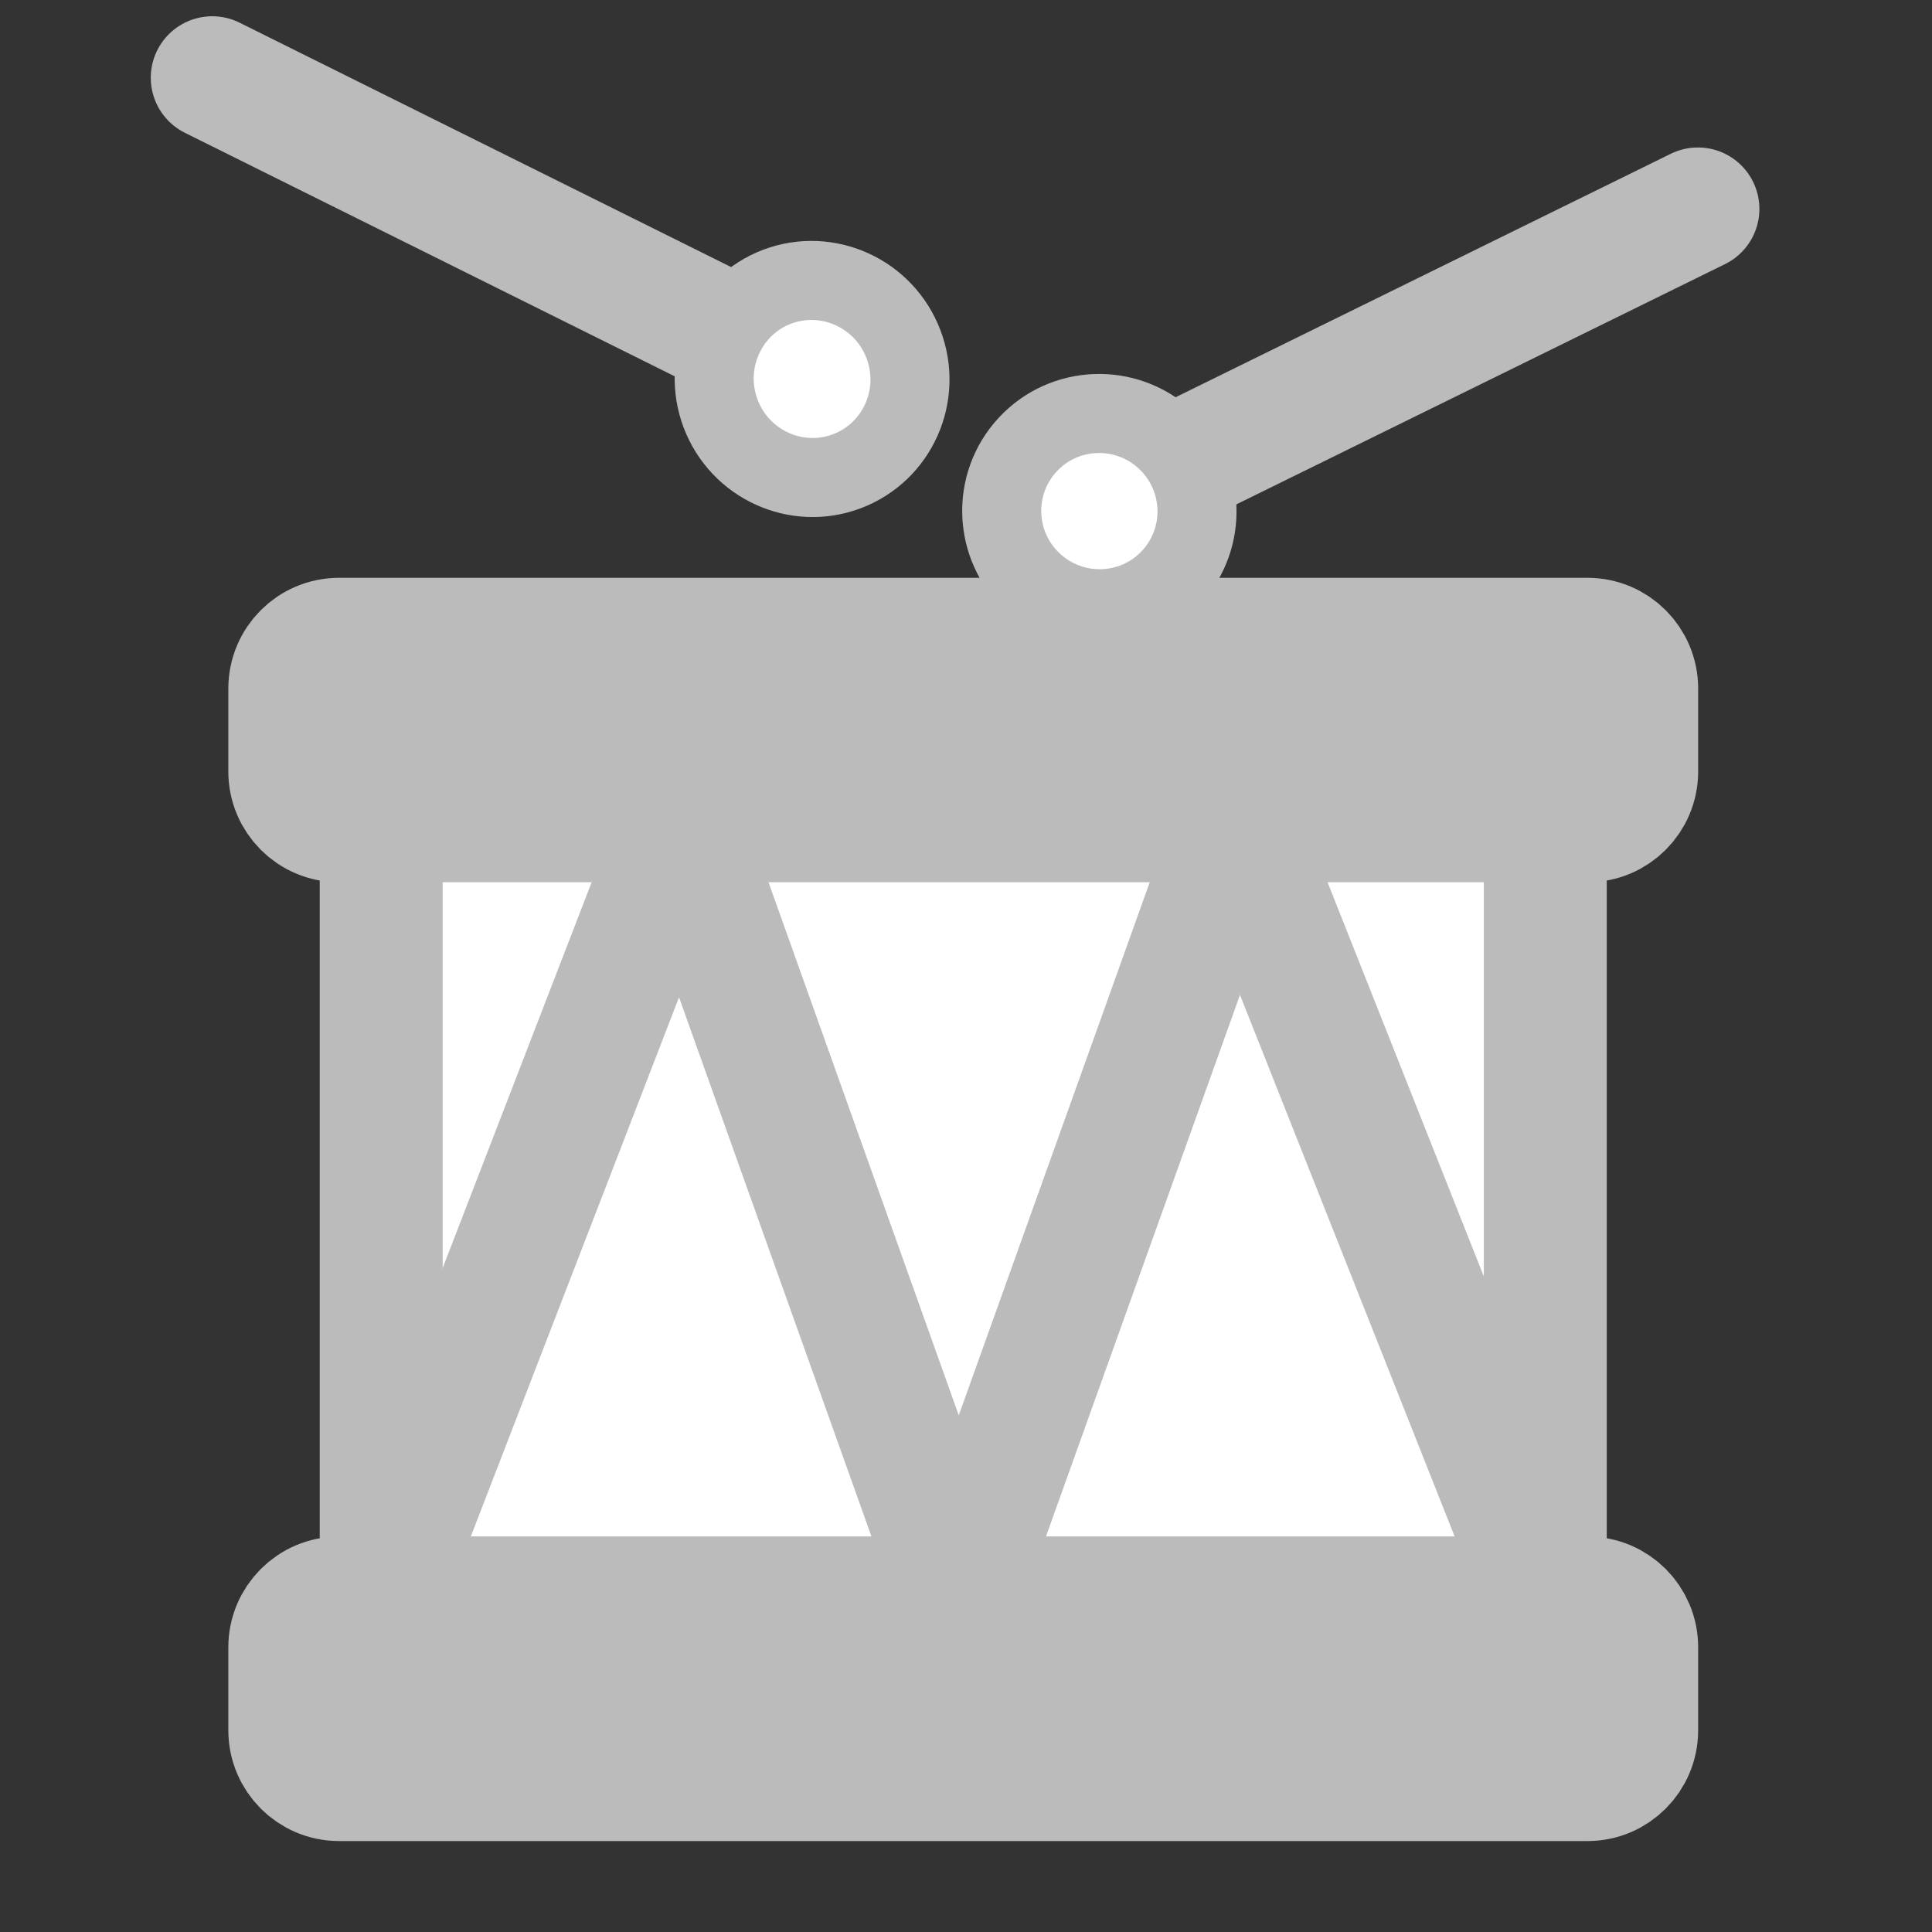 <?xml version="1.0" ?><!DOCTYPE svg  PUBLIC '-//W3C//DTD SVG 1.1//EN'  'http://www.w3.org/Graphics/SVG/1.1/DTD/svg11.dtd'><svg enable-background="new 0 0 55 55" height="55px" version="1.1" viewBox="0 0 55 55" width="55px" x="0px" xml:space="preserve" xmlns="http://www.w3.org/2000/svg" xmlns:xlink="http://www.w3.org/1999/xlink" y="0px"><rect x="0" y="0" width="55" height="55" fill="#333333" stroke="none"/><g display="block" id="activity-tamtam">
	
		<path d="   M9.653,18.199h35.54c0.772,0,1.4,0.628,1.4,1.403v2.362c0,0.771-0.628,1.401-1.4,1.401H9.653c-0.775,0-1.403-0.628-1.403-1.401   v-2.361C8.25,18.826,8.877,18.199,9.653,18.199z" display="inline" fill="#BBB" id="path8" stroke="#BBB" stroke-linecap="round" stroke-linejoin="round" stroke-width="3.5"/>
	
		<rect display="inline" fill="#FFFFFF" height="22.128" id="rect10" stroke="#BBB" stroke-linecap="round" stroke-linejoin="round" stroke-width="3.5" width="33.139" x="10.852" y="23.365"/>
	
		<path d="   M9.653,45.493h35.54c0.772,0,1.4,0.627,1.4,1.401v2.362c0,0.775-0.628,1.405-1.4,1.405H9.653c-0.775,0-1.403-0.629-1.403-1.405   v-2.362C8.25,46.124,8.877,45.493,9.653,45.493z" display="inline" fill="#BBB" id="path17" stroke="#BBB" stroke-linecap="round" stroke-linejoin="round" stroke-width="3.5"/>
	
		<path d="   M10.851,45.491l8.544-22.126l7.896,22.125l7.926-22.126" display="inline" fill="none" id="path19" stroke="#BBB" stroke-linecap="round" stroke-linejoin="round" stroke-width="3.5"/>
	
		<path d="   M43.987,45.491l-8.77-22.126" display="inline" fill="none" id="path21" stroke="#BBB" stroke-linecap="round" stroke-linejoin="round" stroke-width="3.5"/>
	
		<line display="inline" fill="none" id="line27" stroke="#BBB" stroke-linecap="round" stroke-linejoin="round" stroke-width="3.5" x1="33.69" x2="48.336" y1="13.149" y2="5.948"/>
	
		<line display="inline" fill="none" id="line29" stroke="#BBB" stroke-linecap="round" stroke-linejoin="round" stroke-width="3.5" x1="6.042" x2="20.658" y1="2.213" y2="9.48"/>
	
		<path d="   M25.721,9.802c0.55,1.451-0.171,3.066-1.608,3.612c-1.437,0.545-3.049-0.188-3.599-1.639c-0.547-1.45,0.174-3.067,1.609-3.613   C23.561,7.62,25.172,8.352,25.721,9.802z" display="inline" fill="#FFFFFF" id="path23" stroke="#BBB" stroke-linecap="round" stroke-linejoin="round" stroke-width="2.25"/>
	
		<path d="   M33.338,16.442c-1.04,1.125-2.798,1.189-3.928,0.144c-1.128-1.044-1.197-2.801-0.155-3.927c1.041-1.125,2.8-1.19,3.926-0.146   C34.31,13.558,34.381,15.316,33.338,16.442z" display="inline" fill="#FFFFFF" id="path25" stroke="#BBB" stroke-linecap="round" stroke-linejoin="round" stroke-width="2.25"/>
</g></svg>

